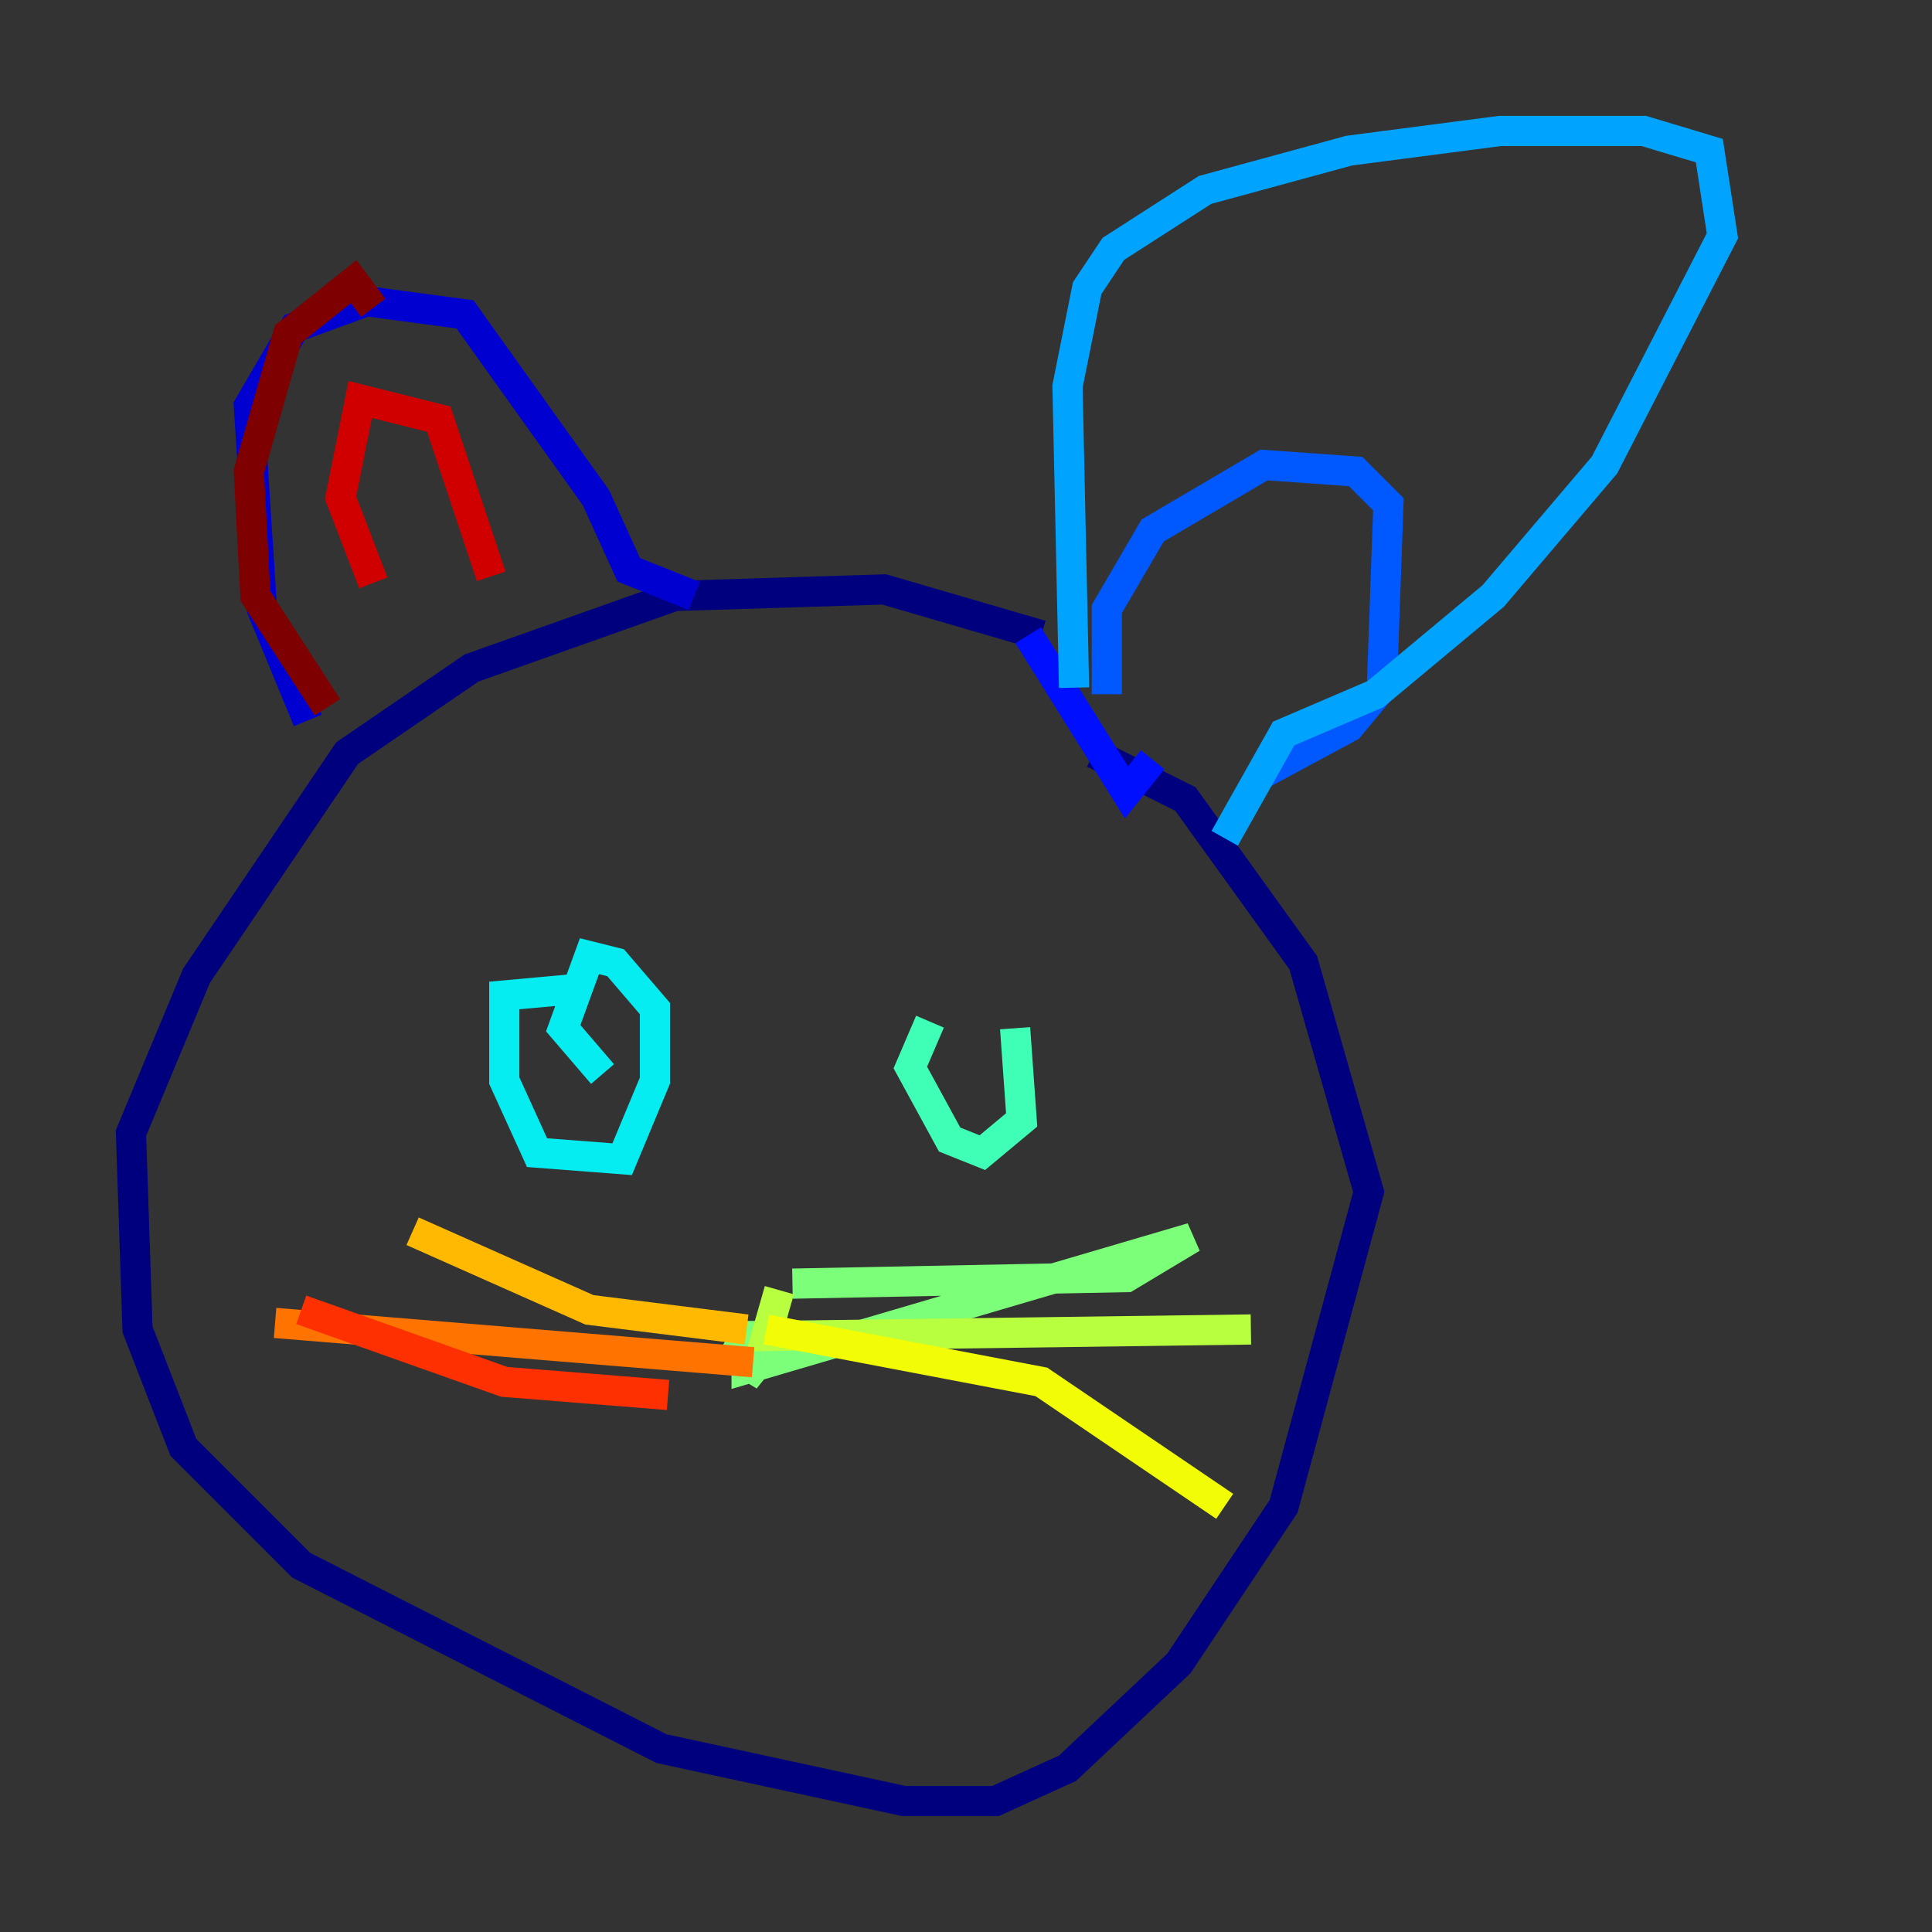 <?xml version="1.0" encoding="utf-8" ?>
<svg baseProfile="tiny" height="128" version="1.2" viewBox="0,0,128,128" width="128" xmlns="http://www.w3.org/2000/svg" xmlns:ev="http://www.w3.org/2001/xml-events" xmlns:xlink="http://www.w3.org/1999/xlink"><rect x="0" y="0" width="128" height="128" fill="#333333" stroke="none"/><defs /><polyline fill="none" points="68.99,42.088 58.576,39.051 44.691,39.485 31.241,44.258 22.997,49.898 13.017,64.651 8.678,75.064 9.112,88.081 12.149,95.891 19.959,103.702 43.824,115.851 59.878,119.322 65.953,119.322 70.725,117.153 78.102,110.21 85.044,99.797 90.685,78.969 86.346,63.783 78.536,52.936 72.461,49.898" stroke="#00007f" stroke-width="2" /><polyline fill="none" points="20.393,47.729 17.356,40.352 16.488,26.902 19.525,21.695 24.298,19.959 30.807,20.827 39.485,32.976 41.654,37.749 45.993,39.485" stroke="#0000d1" stroke-width="2" /><polyline fill="none" points="68.122,42.088 74.63,52.502 76.366,50.332" stroke="#0010ff" stroke-width="2" /><polyline fill="none" points="73.329,45.993 73.329,40.352 76.366,35.146 83.742,30.807 89.817,31.241 91.986,33.41 91.552,45.559 89.383,48.163 83.742,51.2" stroke="#0058ff" stroke-width="2" /><polyline fill="none" points="71.159,45.559 70.725,25.6 72.027,19.091 73.763,16.488 79.837,12.583 89.383,9.98 99.363,8.678 108.909,8.678 113.248,9.98 114.115,15.62 106.305,30.807 98.929,39.485 91.119,45.993 85.044,48.597 81.139,55.539" stroke="#00a4ff" stroke-width="2" /><polyline fill="none" points="38.183,65.519 33.41,65.953 33.41,71.593 35.58,76.366 41.22,76.8 43.39,71.593 43.39,66.82 40.786,63.783 39.051,63.349 37.315,68.122 39.919,71.159" stroke="#05ecf1" stroke-width="2" /><polyline fill="none" points="61.614,67.688 60.312,70.725 62.915,75.498 65.085,76.366 67.688,74.197 67.254,68.122" stroke="#3fffb7" stroke-width="2" /><polyline fill="none" points="47.729,89.383 49.898,90.685 51.634,88.515 49.464,88.515 49.464,90.685 78.969,82.007 74.63,84.61 52.502,85.044" stroke="#7cff79" stroke-width="2" /><polyline fill="none" points="51.634,85.478 50.766,88.515 82.875,88.081" stroke="#b7ff3f" stroke-width="2" /><polyline fill="none" points="50.766,88.081 68.99,91.552 81.139,99.797" stroke="#f1fc05" stroke-width="2" /><polyline fill="none" points="49.464,88.081 39.051,86.78 27.336,81.573" stroke="#ffb900" stroke-width="2" /><polyline fill="none" points="49.898,90.251 18.224,87.647" stroke="#ff7300" stroke-width="2" /><polyline fill="none" points="44.258,92.42 33.41,91.552 19.959,86.78" stroke="#ff3000" stroke-width="2" /><polyline fill="none" points="24.732,38.617 22.563,32.976 23.864,26.468 29.071,27.77 32.542,38.183" stroke="#d10000" stroke-width="2" /><polyline fill="none" points="21.695,46.861 16.922,39.485 16.488,31.241 19.091,22.129 23.43,18.658 24.732,20.393" stroke="#7f0000" stroke-width="2" /></svg>